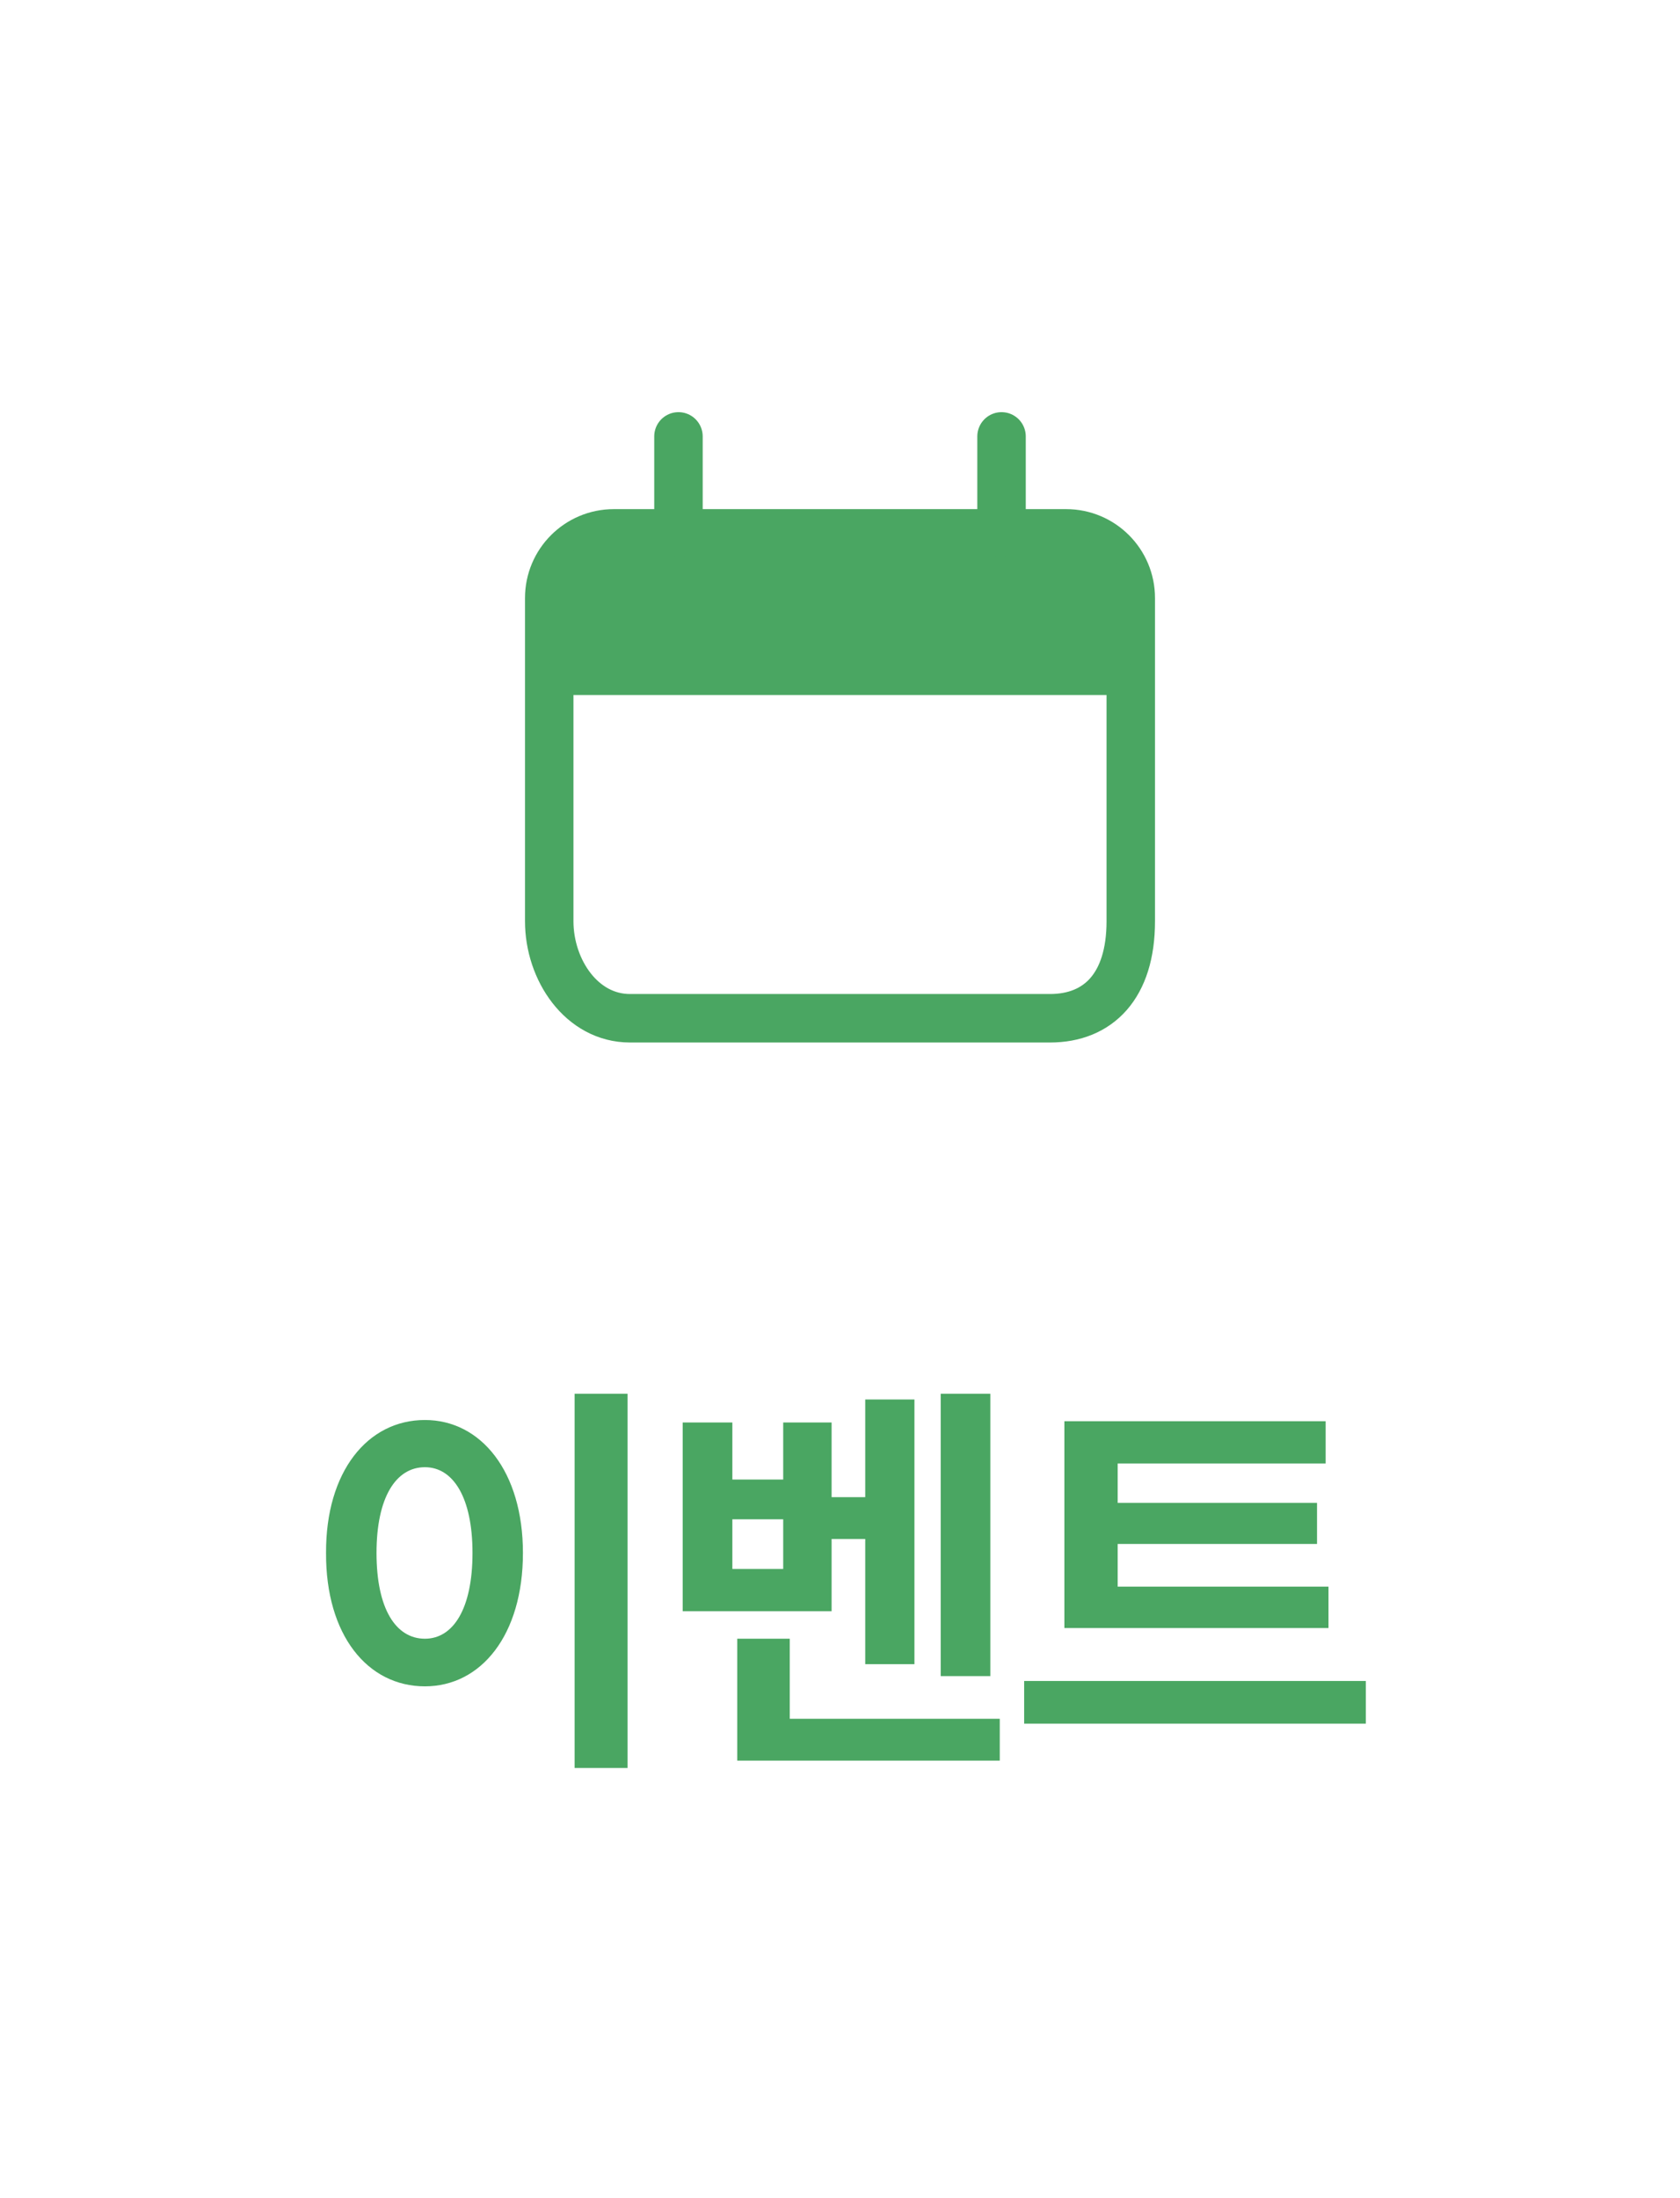 <svg width="52" height="68" viewBox="0 0 52 68" fill="none" xmlns="http://www.w3.org/2000/svg">
<path d="M33 16.5H19C17.895 16.5 17 17.395 17 18.5V28.5C17 30 18 31.5 19.5 31.5H32.5C34 31.5 35 30.5 35 28.5V18.5C35 17.395 34.105 16.5 33 16.5Z" stroke="#4AA662" stroke-width="1.5"/>
<path d="M17 21.5C17 19.142 17 17.965 17.586 17.233C18.172 16.5 19.114 16.5 21 16.5H31C32.886 16.5 33.828 16.5 34.414 17.233C35 17.965 35 19.142 35 21.5H17Z" fill="#4AA662"/>
<path d="M21 13.5V16.5M31 13.5V16.5" stroke="#4AA662" stroke-width="1.5" stroke-linecap="round"/>
<path d="M19.424 43.115V54.693H17.786V43.115H19.424ZM13.152 43.928C14.891 43.928 16.186 45.527 16.186 48.041C16.186 50.58 14.891 52.167 13.152 52.167C11.375 52.167 10.08 50.58 10.092 48.041C10.08 45.527 11.375 43.928 13.152 43.928ZM13.152 45.388C12.251 45.388 11.654 46.327 11.654 48.041C11.654 49.768 12.251 50.694 13.152 50.694C14.028 50.694 14.625 49.768 14.625 48.041C14.625 46.327 14.028 45.388 13.152 45.388ZM30.653 43.115V51.85H29.117V43.115H30.653ZM28.304 43.293V51.481H26.781V47.609H25.74V49.844H21.131V44.004H22.668V45.769H24.242V44.004H25.74V46.315H26.781V43.293H28.304ZM22.668 48.536H24.242V47H22.668V48.536ZM30.945 53.17V54.465H22.82V50.694H24.445V53.17H30.945ZM41.12 49.082V50.364H32.945V43.966H41.032V45.273H34.595V46.492H40.765V47.762H34.595V49.082H41.12ZM42.276 52.002V53.322H31.7V52.002H42.276Z" fill="#4AA662"/>
</svg>
